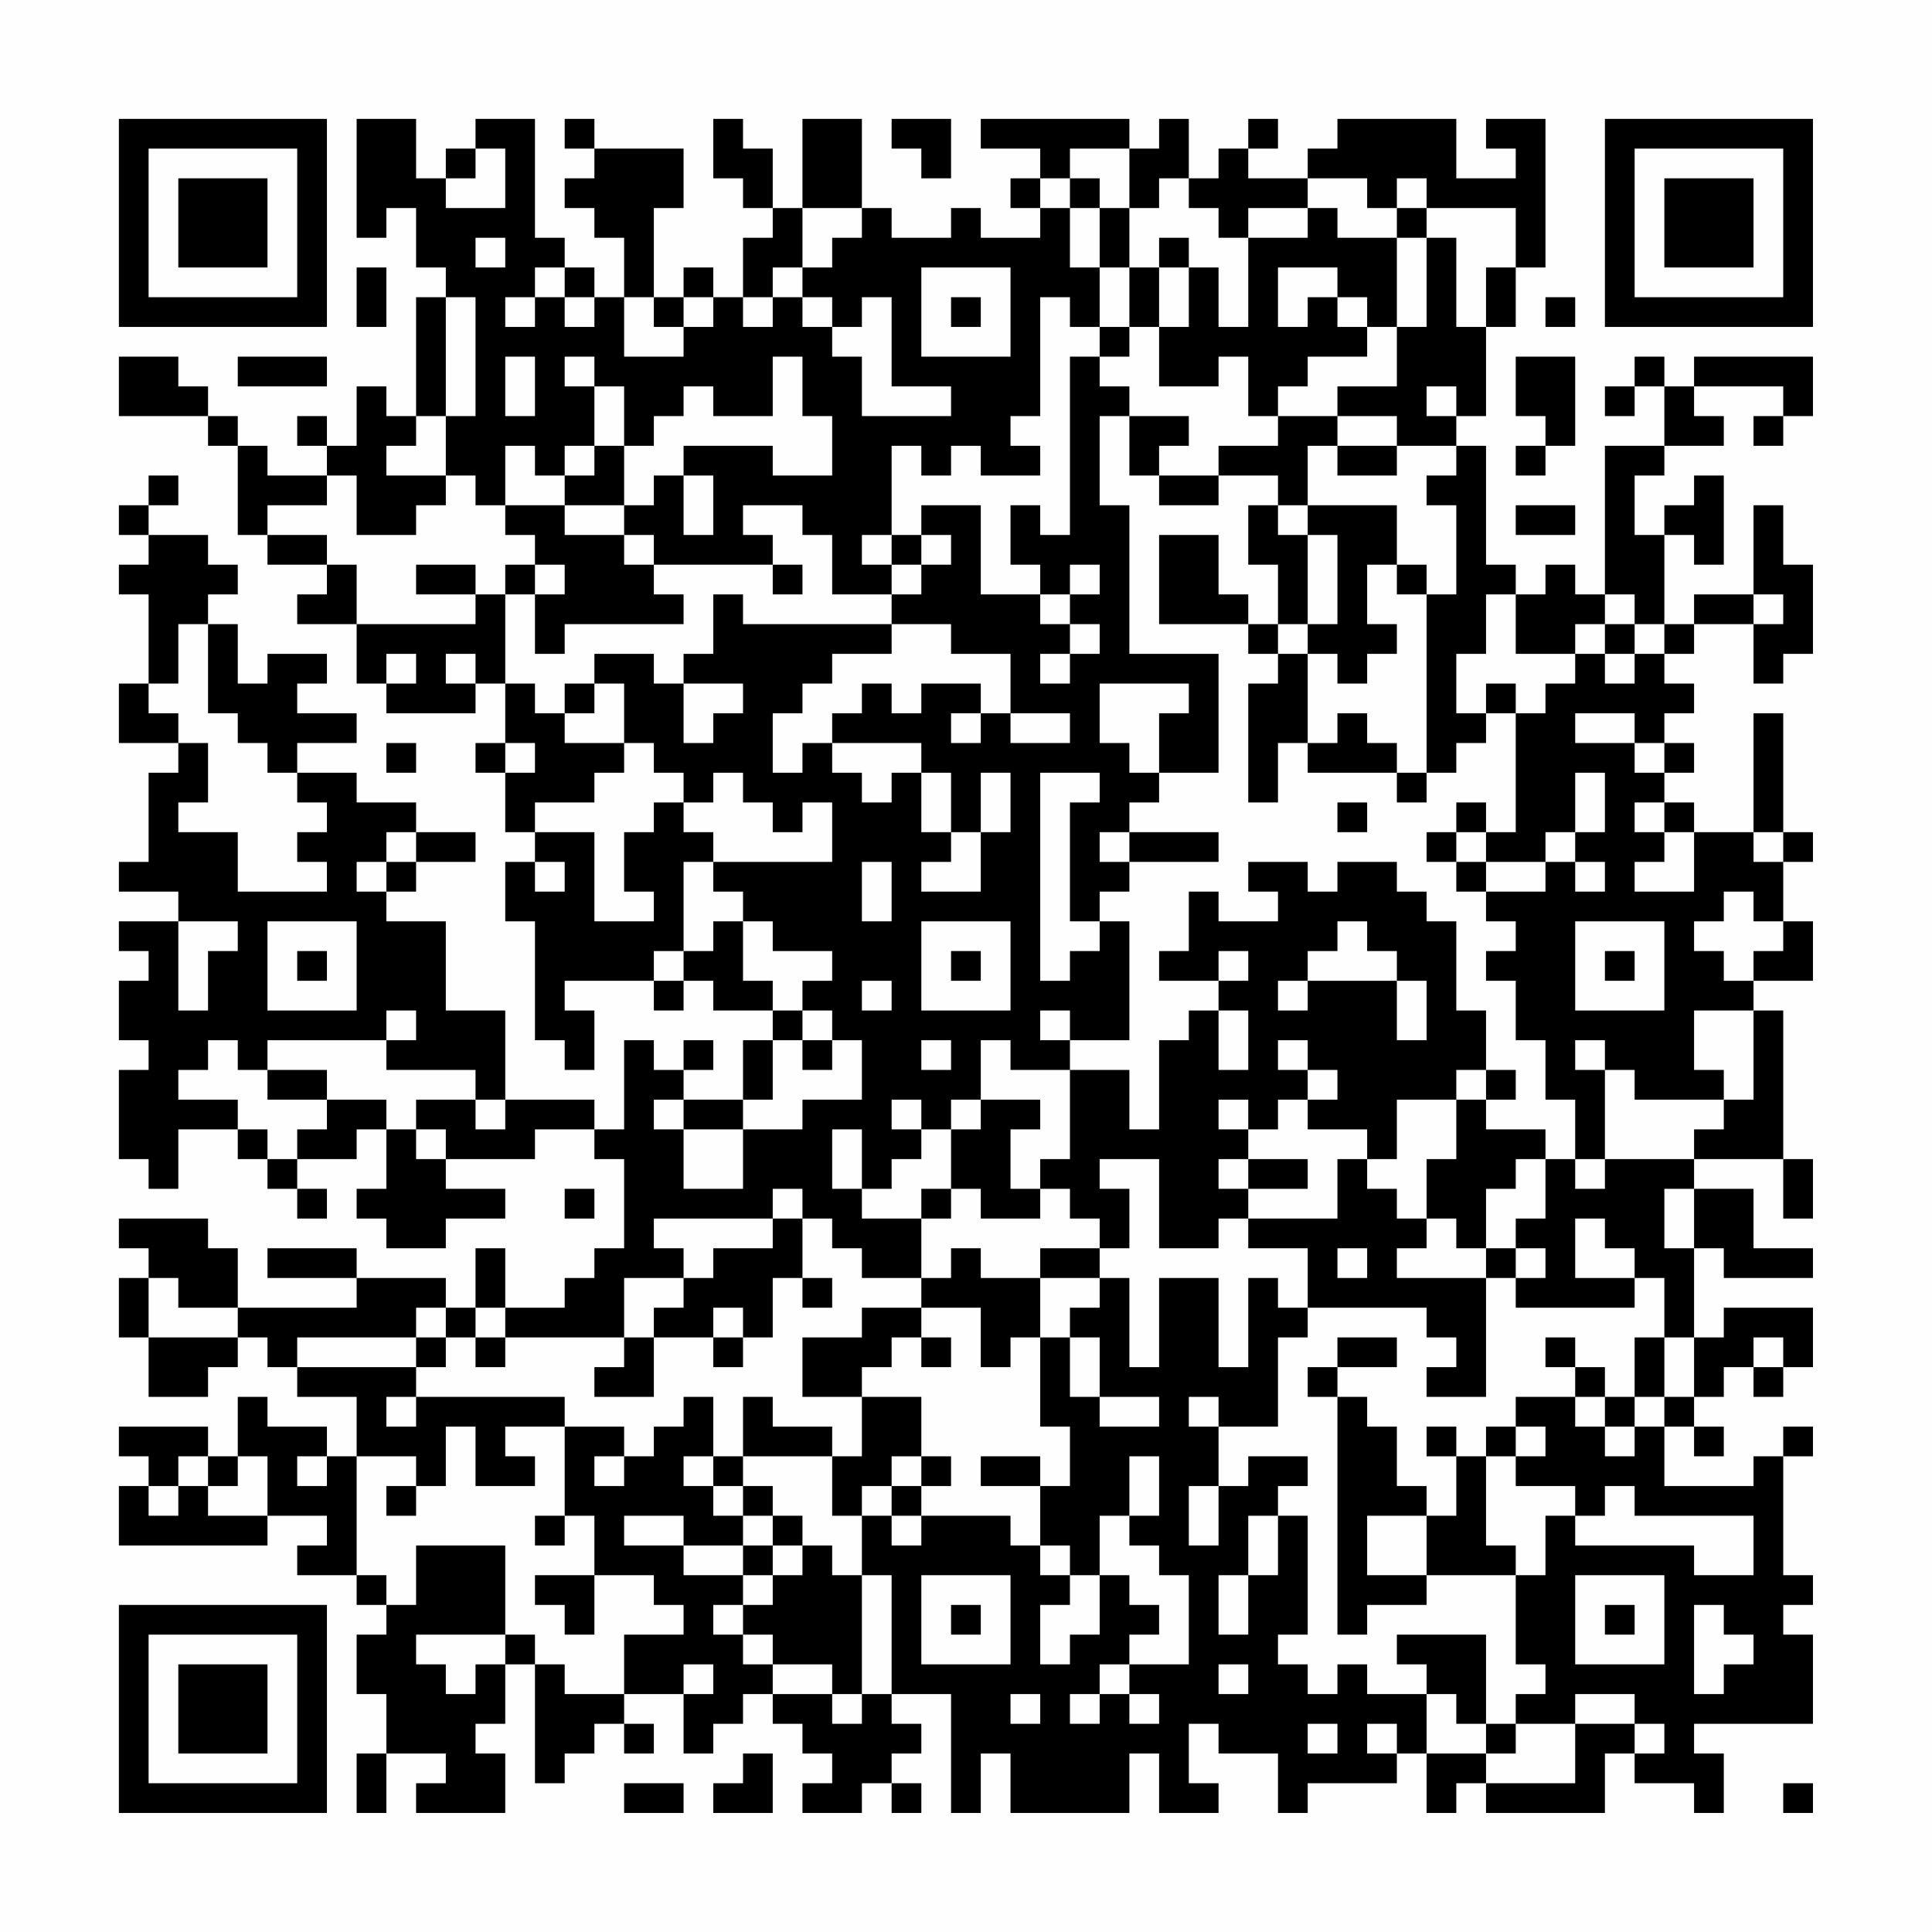 <?xml version="1.0" encoding="UTF-8"?>
<svg xmlns="http://www.w3.org/2000/svg" version="1.1" width="300" height="300" viewBox="0 0 300 300"><rect x="0" y="0" width="300" height="300" fill="#fefefe"/><g transform="scale(4.615)"><g transform="translate(4,4)"><path fill-rule="evenodd" d="M8 0L8 4L9 4L9 3L10 3L10 5L11 5L11 6L10 6L10 10L9 10L9 9L8 9L8 11L7 11L7 10L6 10L6 11L7 11L7 12L5 12L5 11L4 11L4 10L3 10L3 9L2 9L2 8L0 8L0 10L3 10L3 11L4 11L4 14L5 14L5 15L7 15L7 16L6 16L6 17L8 17L8 19L9 19L9 20L12 20L12 19L13 19L13 21L12 21L12 22L13 22L13 24L14 24L14 25L13 25L13 27L14 27L14 31L15 31L15 32L16 32L16 30L15 30L15 29L18 29L18 30L19 30L19 29L20 29L20 30L22 30L22 31L21 31L21 33L19 33L19 32L20 32L20 31L19 31L19 32L18 32L18 31L17 31L17 34L16 34L16 33L13 33L13 30L11 30L11 27L9 27L9 26L10 26L10 25L12 25L12 24L10 24L10 23L8 23L8 22L6 22L6 21L8 21L8 20L6 20L6 19L7 19L7 18L5 18L5 19L4 19L4 17L3 17L3 16L4 16L4 15L3 15L3 14L1 14L1 13L2 13L2 12L1 12L1 13L0 13L0 14L1 14L1 15L0 15L0 16L1 16L1 19L0 19L0 21L2 21L2 22L1 22L1 25L0 25L0 26L2 26L2 27L0 27L0 28L1 28L1 29L0 29L0 31L1 31L1 32L0 32L0 35L1 35L1 36L2 36L2 34L4 34L4 35L5 35L5 36L6 36L6 37L7 37L7 36L6 36L6 35L8 35L8 34L9 34L9 36L8 36L8 37L9 37L9 38L11 38L11 37L13 37L13 36L11 36L11 35L14 35L14 34L16 34L16 35L17 35L17 38L16 38L16 39L15 39L15 40L13 40L13 38L12 38L12 40L11 40L11 39L8 39L8 38L5 38L5 39L8 39L8 40L4 40L4 38L3 38L3 37L0 37L0 38L1 38L1 39L0 39L0 41L1 41L1 43L3 43L3 42L4 42L4 41L5 41L5 42L6 42L6 43L8 43L8 45L7 45L7 44L5 44L5 43L4 43L4 45L3 45L3 44L0 44L0 45L1 45L1 46L0 46L0 48L5 48L5 47L7 47L7 48L6 48L6 49L8 49L8 50L9 50L9 51L8 51L8 53L9 53L9 55L8 55L8 57L9 57L9 55L11 55L11 56L10 56L10 57L13 57L13 55L12 55L12 54L13 54L13 52L14 52L14 56L15 56L15 55L16 55L16 54L17 54L17 55L18 55L18 54L17 54L17 53L19 53L19 55L20 55L20 54L21 54L21 53L22 53L22 54L23 54L23 55L24 55L24 56L23 56L23 57L25 57L25 56L26 56L26 57L27 57L27 56L26 56L26 55L27 55L27 54L26 54L26 53L28 53L28 57L29 57L29 55L30 55L30 57L34 57L34 55L35 55L35 57L37 57L37 56L36 56L36 54L37 54L37 55L39 55L39 57L40 57L40 56L43 56L43 55L44 55L44 57L45 57L45 56L46 56L46 57L50 57L50 55L51 55L51 56L53 56L53 57L54 57L54 55L53 55L53 54L57 54L57 51L56 51L56 50L57 50L57 49L56 49L56 45L57 45L57 44L56 44L56 45L55 45L55 46L52 46L52 44L53 44L53 45L54 45L54 44L53 44L53 43L54 43L54 42L55 42L55 43L56 43L56 42L57 42L57 40L54 40L54 41L53 41L53 38L54 38L54 39L57 39L57 38L55 38L55 36L53 36L53 35L56 35L56 37L57 37L57 35L56 35L56 30L55 30L55 29L57 29L57 27L56 27L56 25L57 25L57 24L56 24L56 20L55 20L55 24L53 24L53 23L52 23L52 22L53 22L53 21L52 21L52 20L53 20L53 19L52 19L52 18L53 18L53 17L55 17L55 19L56 19L56 18L57 18L57 15L56 15L56 13L55 13L55 16L53 16L53 17L52 17L52 14L53 14L53 15L54 15L54 12L53 12L53 13L52 13L52 14L51 14L51 12L52 12L52 11L54 11L54 10L53 10L53 9L56 9L56 10L55 10L55 11L56 11L56 10L57 10L57 8L53 8L53 9L52 9L52 8L51 8L51 9L50 9L50 10L51 10L51 9L52 9L52 11L50 11L50 16L49 16L49 15L48 15L48 16L47 16L47 15L46 15L46 11L45 11L45 10L46 10L46 7L47 7L47 5L48 5L48 0L46 0L46 1L47 1L47 2L45 2L45 0L41 0L41 1L40 1L40 2L38 2L38 1L39 1L39 0L38 0L38 1L37 1L37 2L36 2L36 0L35 0L35 1L34 1L34 0L29 0L29 1L31 1L31 2L30 2L30 3L31 3L31 4L29 4L29 3L28 3L28 4L26 4L26 3L25 3L25 0L23 0L23 3L22 3L22 1L21 1L21 0L20 0L20 2L21 2L21 3L22 3L22 4L21 4L21 6L20 6L20 5L19 5L19 6L18 6L18 3L19 3L19 1L16 1L16 0L15 0L15 1L16 1L16 2L15 2L15 3L16 3L16 4L17 4L17 6L16 6L16 5L15 5L15 4L14 4L14 0L12 0L12 1L11 1L11 2L10 2L10 0ZM26 0L26 1L27 1L27 2L28 2L28 0ZM12 1L12 2L11 2L11 3L13 3L13 1ZM32 1L32 2L31 2L31 3L32 3L32 5L33 5L33 7L32 7L32 6L31 6L31 10L30 10L30 11L31 11L31 12L29 12L29 11L28 11L28 12L27 12L27 11L26 11L26 14L25 14L25 15L26 15L26 16L24 16L24 14L23 14L23 13L21 13L21 14L22 14L22 15L18 15L18 14L17 14L17 13L18 13L18 12L19 12L19 14L20 14L20 12L19 12L19 11L22 11L22 12L24 12L24 10L23 10L23 8L22 8L22 10L20 10L20 9L19 9L19 10L18 10L18 11L17 11L17 9L16 9L16 8L15 8L15 9L16 9L16 11L15 11L15 12L14 12L14 11L13 11L13 13L12 13L12 12L11 12L11 10L12 10L12 6L11 6L11 10L10 10L10 11L9 11L9 12L11 12L11 13L10 13L10 14L8 14L8 12L7 12L7 13L5 13L5 14L7 14L7 15L8 15L8 17L12 17L12 16L13 16L13 19L14 19L14 20L15 20L15 21L17 21L17 22L16 22L16 23L14 23L14 24L16 24L16 27L18 27L18 26L17 26L17 24L18 24L18 23L19 23L19 24L20 24L20 25L19 25L19 28L18 28L18 29L19 29L19 28L20 28L20 27L21 27L21 29L22 29L22 30L23 30L23 31L22 31L22 33L21 33L21 34L19 34L19 33L18 33L18 34L19 34L19 36L21 36L21 34L23 34L23 33L25 33L25 31L24 31L24 30L23 30L23 29L24 29L24 28L22 28L22 27L21 27L21 26L20 26L20 25L24 25L24 23L23 23L23 24L22 24L22 23L21 23L21 22L20 22L20 23L19 23L19 22L18 22L18 21L17 21L17 19L16 19L16 18L18 18L18 19L19 19L19 21L20 21L20 20L21 20L21 19L19 19L19 18L20 18L20 16L21 16L21 17L26 17L26 18L24 18L24 19L23 19L23 20L22 20L22 22L23 22L23 21L24 21L24 22L25 22L25 23L26 23L26 22L27 22L27 24L28 24L28 25L27 25L27 26L29 26L29 24L30 24L30 22L29 22L29 24L28 24L28 22L27 22L27 21L24 21L24 20L25 20L25 19L26 19L26 20L27 20L27 19L29 19L29 20L28 20L28 21L29 21L29 20L30 20L30 21L32 21L32 20L30 20L30 18L28 18L28 17L26 17L26 16L27 16L27 15L28 15L28 14L27 14L27 13L29 13L29 16L31 16L31 17L32 17L32 18L31 18L31 19L32 19L32 18L33 18L33 17L32 17L32 16L33 16L33 15L32 15L32 16L31 16L31 15L30 15L30 13L31 13L31 14L32 14L32 8L33 8L33 9L34 9L34 10L33 10L33 13L34 13L34 18L37 18L37 22L35 22L35 20L36 20L36 19L33 19L33 21L34 21L34 22L35 22L35 23L34 23L34 24L33 24L33 25L34 25L34 26L33 26L33 27L32 27L32 23L33 23L33 22L31 22L31 29L32 29L32 28L33 28L33 27L34 27L34 31L32 31L32 30L31 30L31 31L32 31L32 32L30 32L30 31L29 31L29 33L28 33L28 34L27 34L27 33L26 33L26 34L27 34L27 35L26 35L26 36L25 36L25 34L24 34L24 36L25 36L25 37L27 37L27 39L25 39L25 38L24 38L24 37L23 37L23 36L22 36L22 37L18 37L18 38L19 38L19 39L17 39L17 41L13 41L13 40L12 40L12 41L11 41L11 40L10 40L10 41L6 41L6 42L10 42L10 43L9 43L9 44L10 44L10 43L15 43L15 44L13 44L13 45L14 45L14 46L12 46L12 44L11 44L11 46L10 46L10 45L8 45L8 49L9 49L9 50L10 50L10 48L13 48L13 51L10 51L10 52L11 52L11 53L12 53L12 52L13 52L13 51L14 51L14 52L15 52L15 53L17 53L17 51L19 51L19 50L18 50L18 49L16 49L16 47L15 47L15 44L17 44L17 45L16 45L16 46L17 46L17 45L18 45L18 44L19 44L19 43L20 43L20 45L19 45L19 46L20 46L20 47L21 47L21 48L19 48L19 47L17 47L17 48L19 48L19 49L21 49L21 50L20 50L20 51L21 51L21 52L22 52L22 53L24 53L24 54L25 54L25 53L26 53L26 49L25 49L25 47L26 47L26 48L27 48L27 47L30 47L30 48L31 48L31 49L32 49L32 50L31 50L31 52L32 52L32 51L33 51L33 49L34 49L34 50L35 50L35 51L34 51L34 52L33 52L33 53L32 53L32 54L33 54L33 53L34 53L34 54L35 54L35 53L34 53L34 52L36 52L36 49L35 49L35 48L34 48L34 47L35 47L35 45L34 45L34 47L33 47L33 49L32 49L32 48L31 48L31 46L32 46L32 44L31 44L31 41L32 41L32 43L33 43L33 44L35 44L35 43L33 43L33 41L32 41L32 40L33 40L33 39L34 39L34 42L35 42L35 39L37 39L37 42L38 42L38 39L39 39L39 40L40 40L40 41L39 41L39 44L37 44L37 43L36 43L36 44L37 44L37 46L36 46L36 48L37 48L37 46L38 46L38 45L40 45L40 46L39 46L39 47L38 47L38 49L37 49L37 51L38 51L38 49L39 49L39 47L40 47L40 51L39 51L39 52L40 52L40 53L41 53L41 52L42 52L42 53L44 53L44 55L46 55L46 56L49 56L49 54L51 54L51 55L52 55L52 54L51 54L51 53L49 53L49 54L47 54L47 53L48 53L48 52L47 52L47 49L48 49L48 47L49 47L49 48L53 48L53 49L55 49L55 47L51 47L51 46L50 46L50 47L49 47L49 46L47 46L47 45L48 45L48 44L47 44L47 43L49 43L49 44L50 44L50 45L51 45L51 44L52 44L52 43L53 43L53 41L52 41L52 39L51 39L51 38L50 38L50 37L49 37L49 39L51 39L51 40L47 40L47 39L48 39L48 38L47 38L47 37L48 37L48 35L49 35L49 36L50 36L50 35L53 35L53 34L54 34L54 33L55 33L55 30L53 30L53 32L54 32L54 33L51 33L51 32L50 32L50 31L49 31L49 32L50 32L50 35L49 35L49 33L48 33L48 31L47 31L47 29L46 29L46 28L47 28L47 27L46 27L46 26L48 26L48 25L49 25L49 26L50 26L50 25L49 25L49 24L50 24L50 22L49 22L49 24L48 24L48 25L46 25L46 24L47 24L47 20L48 20L48 19L49 19L49 18L50 18L50 19L51 19L51 18L52 18L52 17L51 17L51 16L50 16L50 17L49 17L49 18L47 18L47 16L46 16L46 18L45 18L45 20L46 20L46 21L45 21L45 22L44 22L44 16L45 16L45 13L44 13L44 12L45 12L45 11L43 11L43 10L41 10L41 9L43 9L43 7L44 7L44 4L45 4L45 7L46 7L46 5L47 5L47 3L44 3L44 2L43 2L43 3L42 3L42 2L40 2L40 3L38 3L38 4L37 4L37 3L36 3L36 2L35 2L35 3L34 3L34 1ZM32 2L32 3L33 3L33 5L34 5L34 7L33 7L33 8L34 8L34 7L35 7L35 9L37 9L37 8L38 8L38 10L39 10L39 11L37 11L37 12L35 12L35 11L36 11L36 10L34 10L34 12L35 12L35 13L37 13L37 12L39 12L39 13L38 13L38 15L39 15L39 17L38 17L38 16L37 16L37 14L35 14L35 17L38 17L38 18L39 18L39 19L38 19L38 23L39 23L39 21L40 21L40 22L43 22L43 23L44 23L44 22L43 22L43 21L42 21L42 20L41 20L41 21L40 21L40 18L41 18L41 19L42 19L42 18L43 18L43 17L42 17L42 15L43 15L43 16L44 16L44 15L43 15L43 13L40 13L40 11L41 11L41 12L43 12L43 11L41 11L41 10L39 10L39 9L40 9L40 8L42 8L42 7L43 7L43 4L44 4L44 3L43 3L43 4L41 4L41 3L40 3L40 4L38 4L38 7L37 7L37 5L36 5L36 4L35 4L35 5L34 5L34 3L33 3L33 2ZM23 3L23 5L22 5L22 6L21 6L21 7L22 7L22 6L23 6L23 7L24 7L24 8L25 8L25 10L28 10L28 9L26 9L26 6L25 6L25 7L24 7L24 6L23 6L23 5L24 5L24 4L25 4L25 3ZM12 4L12 5L13 5L13 4ZM8 5L8 7L9 7L9 5ZM14 5L14 6L13 6L13 7L14 7L14 6L15 6L15 7L16 7L16 6L15 6L15 5ZM27 5L27 8L30 8L30 5ZM35 5L35 7L36 7L36 5ZM39 5L39 7L40 7L40 6L41 6L41 7L42 7L42 6L41 6L41 5ZM17 6L17 8L19 8L19 7L20 7L20 6L19 6L19 7L18 7L18 6ZM28 6L28 7L29 7L29 6ZM48 6L48 7L49 7L49 6ZM4 8L4 9L7 9L7 8ZM13 8L13 10L14 10L14 8ZM47 8L47 10L48 10L48 11L47 11L47 12L48 12L48 11L49 11L49 8ZM44 9L44 10L45 10L45 9ZM16 11L16 12L15 12L15 13L13 13L13 14L14 14L14 15L13 15L13 16L14 16L14 18L15 18L15 17L19 17L19 16L18 16L18 15L17 15L17 14L15 14L15 13L17 13L17 11ZM39 13L39 14L40 14L40 17L39 17L39 18L40 18L40 17L41 17L41 14L40 14L40 13ZM47 13L47 14L49 14L49 13ZM26 14L26 15L27 15L27 14ZM10 15L10 16L12 16L12 15ZM14 15L14 16L15 16L15 15ZM22 15L22 16L23 16L23 15ZM55 16L55 17L56 17L56 16ZM2 17L2 19L1 19L1 20L2 20L2 21L3 21L3 23L2 23L2 24L4 24L4 26L7 26L7 25L6 25L6 24L7 24L7 23L6 23L6 22L5 22L5 21L4 21L4 20L3 20L3 17ZM50 17L50 18L51 18L51 17ZM9 18L9 19L10 19L10 18ZM11 18L11 19L12 19L12 18ZM15 19L15 20L16 20L16 19ZM46 19L46 20L47 20L47 19ZM49 20L49 21L51 21L51 22L52 22L52 21L51 21L51 20ZM9 21L9 22L10 22L10 21ZM13 21L13 22L14 22L14 21ZM41 23L41 24L42 24L42 23ZM45 23L45 24L44 24L44 25L45 25L45 26L46 26L46 25L45 25L45 24L46 24L46 23ZM51 23L51 24L52 24L52 25L51 25L51 26L53 26L53 24L52 24L52 23ZM9 24L9 25L8 25L8 26L9 26L9 25L10 25L10 24ZM34 24L34 25L37 25L37 24ZM55 24L55 25L56 25L56 24ZM14 25L14 26L15 26L15 25ZM25 25L25 27L26 27L26 25ZM38 25L38 26L39 26L39 27L37 27L37 26L36 26L36 28L35 28L35 29L37 29L37 30L36 30L36 31L35 31L35 34L34 34L34 32L32 32L32 35L31 35L31 36L30 36L30 34L31 34L31 33L29 33L29 34L28 34L28 36L27 36L27 37L28 37L28 36L29 36L29 37L31 37L31 36L32 36L32 37L33 37L33 38L31 38L31 39L29 39L29 38L28 38L28 39L27 39L27 40L25 40L25 41L23 41L23 43L25 43L25 45L24 45L24 44L22 44L22 43L21 43L21 45L20 45L20 46L21 46L21 47L22 47L22 48L21 48L21 49L22 49L22 50L21 50L21 51L22 51L22 52L24 52L24 53L25 53L25 49L24 49L24 48L23 48L23 47L22 47L22 46L21 46L21 45L24 45L24 47L25 47L25 46L26 46L26 47L27 47L27 46L28 46L28 45L27 45L27 43L25 43L25 42L26 42L26 41L27 41L27 42L28 42L28 41L27 41L27 40L29 40L29 42L30 42L30 41L31 41L31 39L33 39L33 38L34 38L34 36L33 36L33 35L35 35L35 38L37 38L37 37L38 37L38 38L40 38L40 40L44 40L44 41L45 41L45 42L44 42L44 43L46 43L46 39L47 39L47 38L46 38L46 36L47 36L47 35L48 35L48 34L46 34L46 33L47 33L47 32L46 32L46 30L45 30L45 27L44 27L44 26L43 26L43 25L41 25L41 26L40 26L40 25ZM54 26L54 27L53 27L53 28L54 28L54 29L55 29L55 28L56 28L56 27L55 27L55 26ZM2 27L2 30L3 30L3 28L4 28L4 27ZM5 27L5 30L8 30L8 27ZM27 27L27 30L30 30L30 27ZM41 27L41 28L40 28L40 29L39 29L39 30L40 30L40 29L43 29L43 31L44 31L44 29L43 29L43 28L42 28L42 27ZM49 27L49 30L52 30L52 27ZM6 28L6 29L7 29L7 28ZM28 28L28 29L29 29L29 28ZM37 28L37 29L38 29L38 28ZM50 28L50 29L51 29L51 28ZM25 29L25 30L26 30L26 29ZM9 30L9 31L5 31L5 32L4 32L4 31L3 31L3 32L2 32L2 33L4 33L4 34L5 34L5 35L6 35L6 34L7 34L7 33L9 33L9 34L10 34L10 35L11 35L11 34L10 34L10 33L12 33L12 34L13 34L13 33L12 33L12 32L9 32L9 31L10 31L10 30ZM37 30L37 32L38 32L38 30ZM23 31L23 32L24 32L24 31ZM27 31L27 32L28 32L28 31ZM39 31L39 32L40 32L40 33L39 33L39 34L38 34L38 33L37 33L37 34L38 34L38 35L37 35L37 36L38 36L38 37L41 37L41 35L42 35L42 36L43 36L43 37L44 37L44 38L43 38L43 39L46 39L46 38L45 38L45 37L44 37L44 35L45 35L45 33L46 33L46 32L45 32L45 33L43 33L43 35L42 35L42 34L40 34L40 33L41 33L41 32L40 32L40 31ZM5 32L5 33L7 33L7 32ZM38 35L38 36L40 36L40 35ZM15 36L15 37L16 37L16 36ZM52 36L52 38L53 38L53 36ZM22 37L22 38L20 38L20 39L19 39L19 40L18 40L18 41L17 41L17 42L16 42L16 43L18 43L18 41L20 41L20 42L21 42L21 41L22 41L22 39L23 39L23 40L24 40L24 39L23 39L23 37ZM41 38L41 39L42 39L42 38ZM1 39L1 41L4 41L4 40L2 40L2 39ZM20 40L20 41L21 41L21 40ZM10 41L10 42L11 42L11 41ZM12 41L12 42L13 42L13 41ZM41 41L41 42L40 42L40 43L41 43L41 51L42 51L42 50L44 50L44 49L47 49L47 48L46 48L46 45L47 45L47 44L46 44L46 45L45 45L45 44L44 44L44 45L45 45L45 47L44 47L44 46L43 46L43 44L42 44L42 43L41 43L41 42L43 42L43 41ZM48 41L48 42L49 42L49 43L50 43L50 44L51 44L51 43L52 43L52 41L51 41L51 43L50 43L50 42L49 42L49 41ZM55 41L55 42L56 42L56 41ZM2 45L2 46L1 46L1 47L2 47L2 46L3 46L3 47L5 47L5 45L4 45L4 46L3 46L3 45ZM6 45L6 46L7 46L7 45ZM26 45L26 46L27 46L27 45ZM29 45L29 46L31 46L31 45ZM9 46L9 47L10 47L10 46ZM14 47L14 48L15 48L15 47ZM42 47L42 49L44 49L44 47ZM22 48L22 49L23 49L23 48ZM14 49L14 50L15 50L15 51L16 51L16 49ZM27 49L27 52L30 52L30 49ZM49 49L49 52L52 52L52 49ZM28 50L28 51L29 51L29 50ZM50 50L50 51L51 51L51 50ZM53 50L53 53L54 53L54 52L55 52L55 51L54 51L54 50ZM43 51L43 52L44 52L44 53L45 53L45 54L46 54L46 55L47 55L47 54L46 54L46 51ZM19 52L19 53L20 53L20 52ZM37 52L37 53L38 53L38 52ZM30 53L30 54L31 54L31 53ZM40 54L40 55L41 55L41 54ZM42 54L42 55L43 55L43 54ZM21 55L21 56L20 56L20 57L22 57L22 55ZM17 56L17 57L19 57L19 56ZM56 56L56 57L57 57L57 56ZM0 0L0 7L7 7L7 0ZM1 1L1 6L6 6L6 1ZM2 2L2 5L5 5L5 2ZM50 0L50 7L57 7L57 0ZM51 1L51 6L56 6L56 1ZM52 2L52 5L55 5L55 2ZM0 50L0 57L7 57L7 50ZM1 51L1 56L6 56L6 51ZM2 52L2 55L5 55L5 52Z" fill="#000000"/></g></g></svg>
